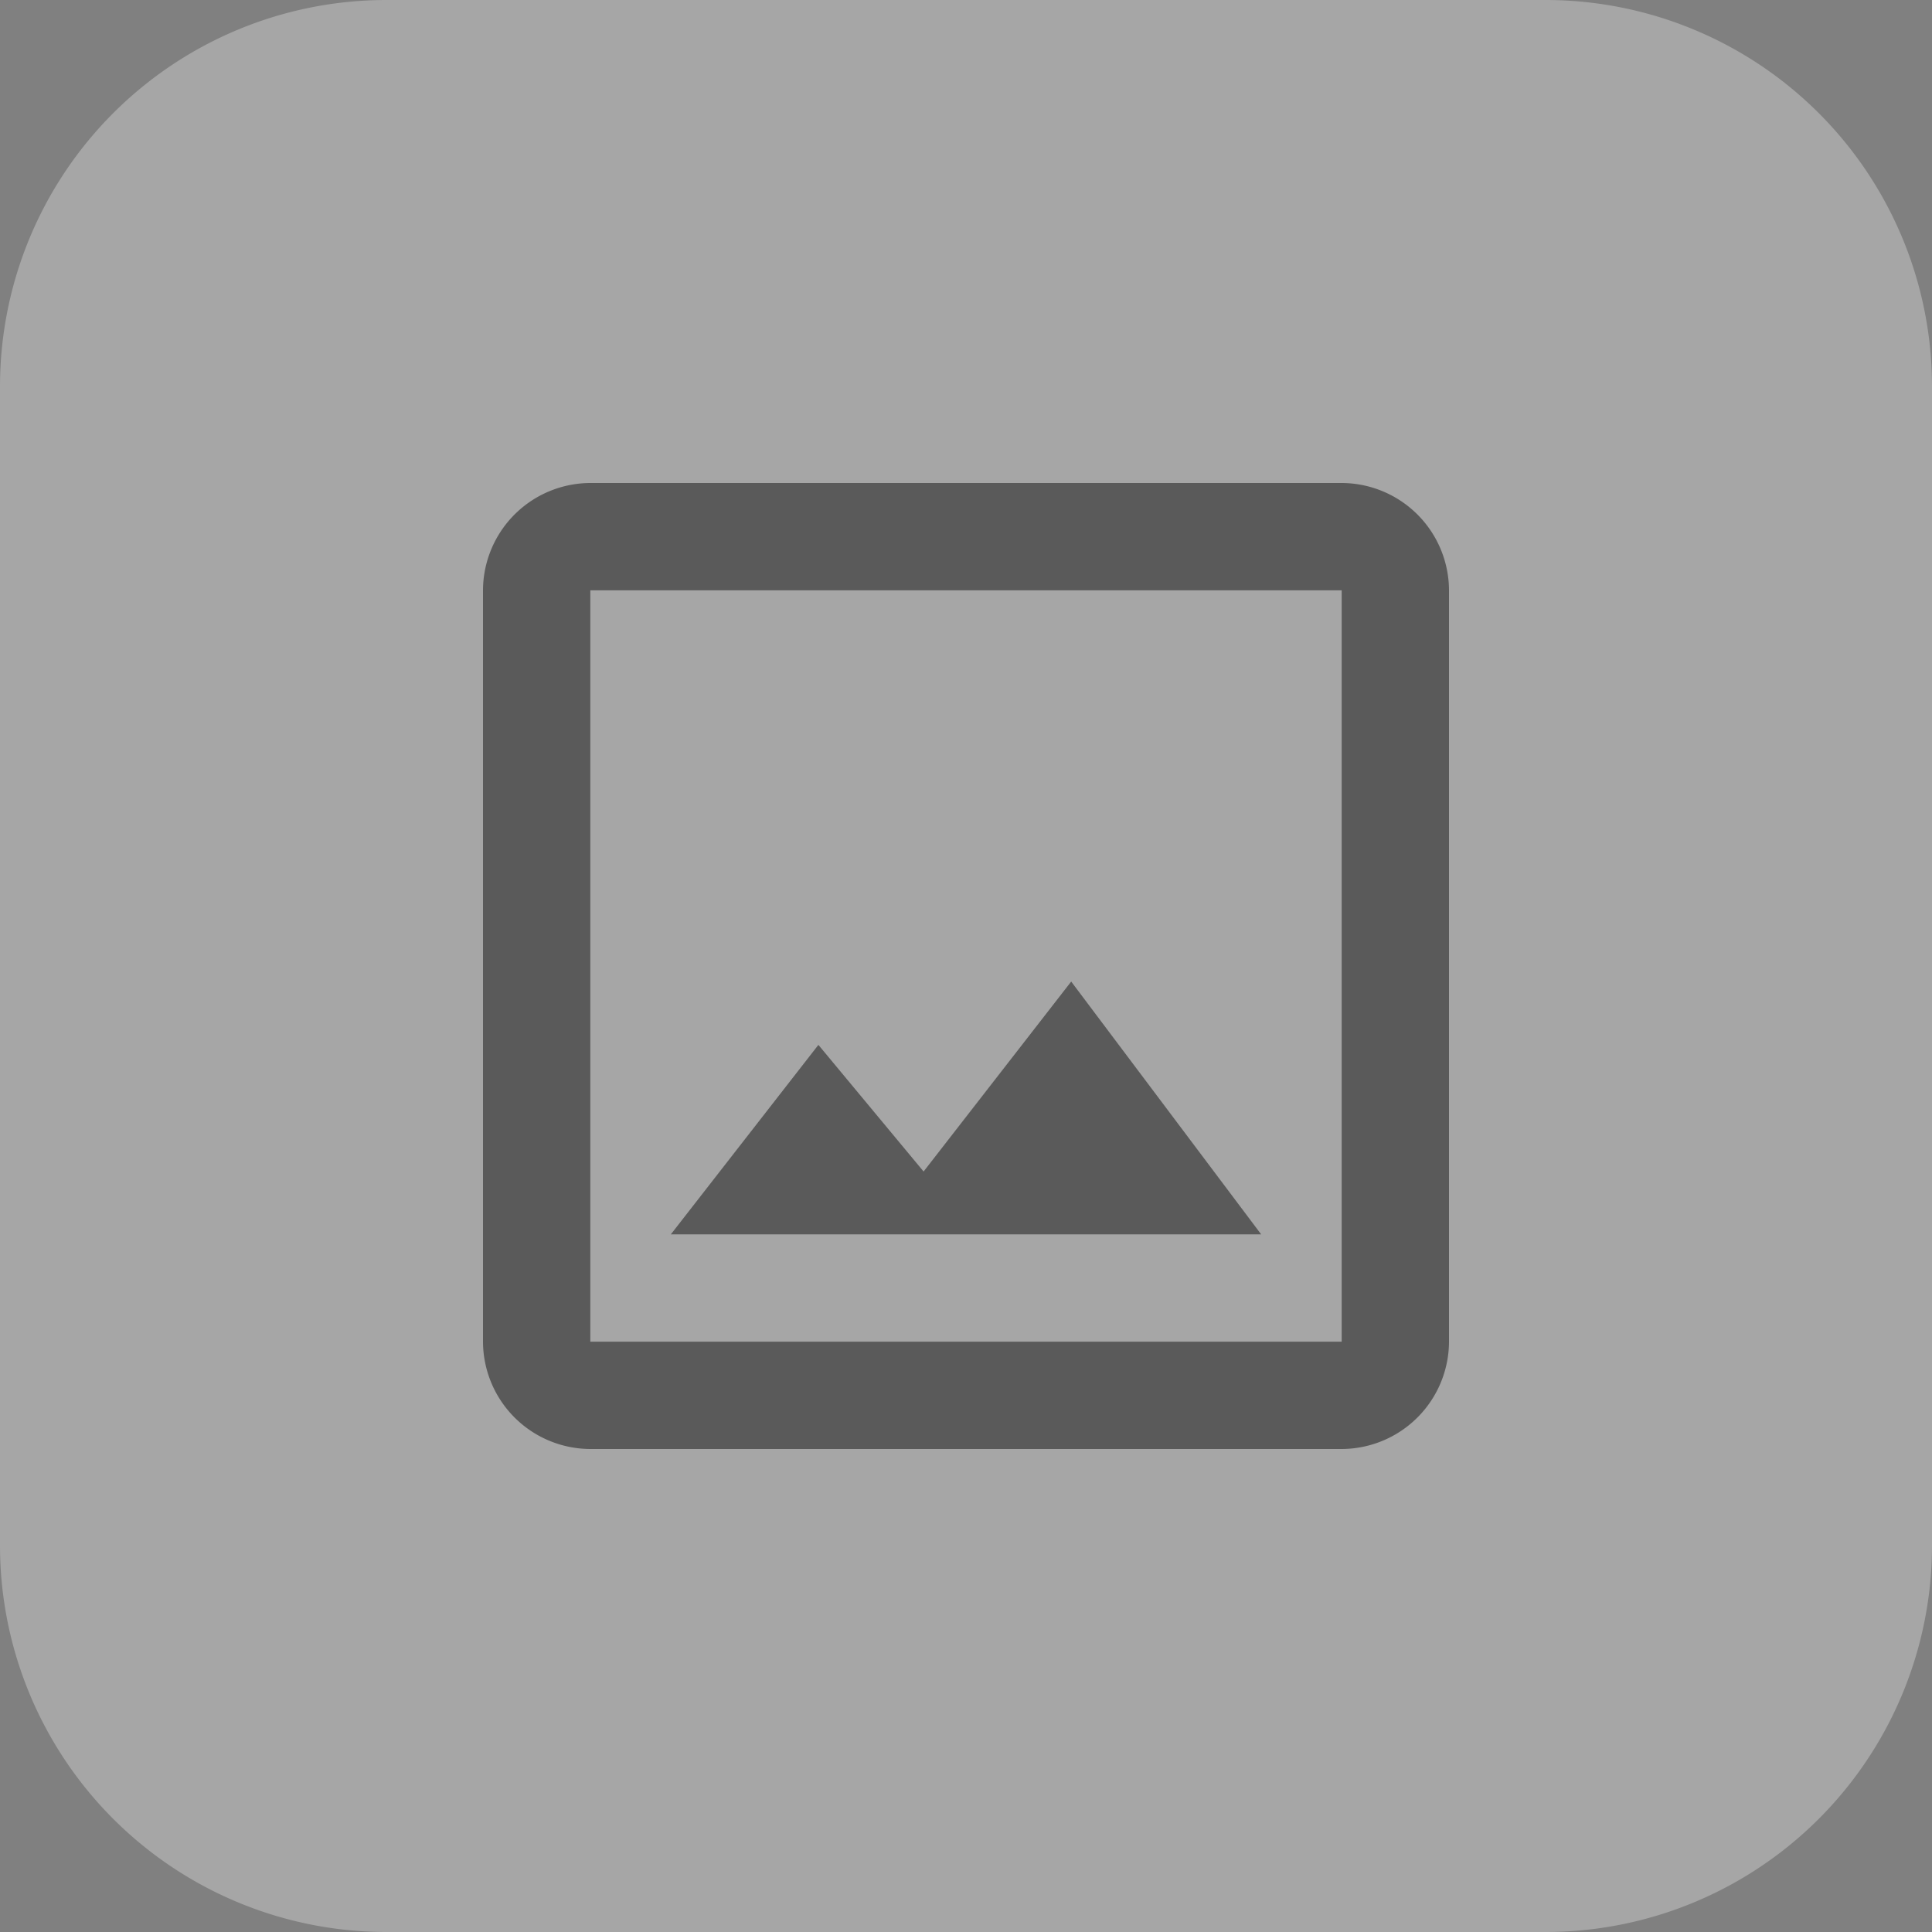 <svg xmlns="http://www.w3.org/2000/svg" width="40" height="40" viewBox="0 0 40 40">
  <rect x="0" y="0" width="40" height="40" fill="#808080" stroke="none"/>
  <g id="IMAGE_OPTIONS" data-name="IMAGE OPTIONS" opacity="0.3">
    <path id="Path_21610" data-name="Path 21610" d="M8,0H32a8,8,0,0,1,8,8V32a8,8,0,0,1-8,8H8a8,8,0,0,1-8-8V8A8,8,0,0,1,8,0Z" fill="#fff"/>
    <path id="ic_crop_original_24px" d="M20.778,3H5.222A2.229,2.229,0,0,0,3,5.222V20.778A2.229,2.229,0,0,0,5.222,23H20.778A2.229,2.229,0,0,0,23,20.778V5.222A2.229,2.229,0,0,0,20.778,3Zm0,17.778H5.222V5.222H20.778Zm-5.6-7.456-3.056,3.933L9.944,14.633,6.889,18.556H19.111Z" transform="translate(7 7)"/>
  </g>
</svg>
